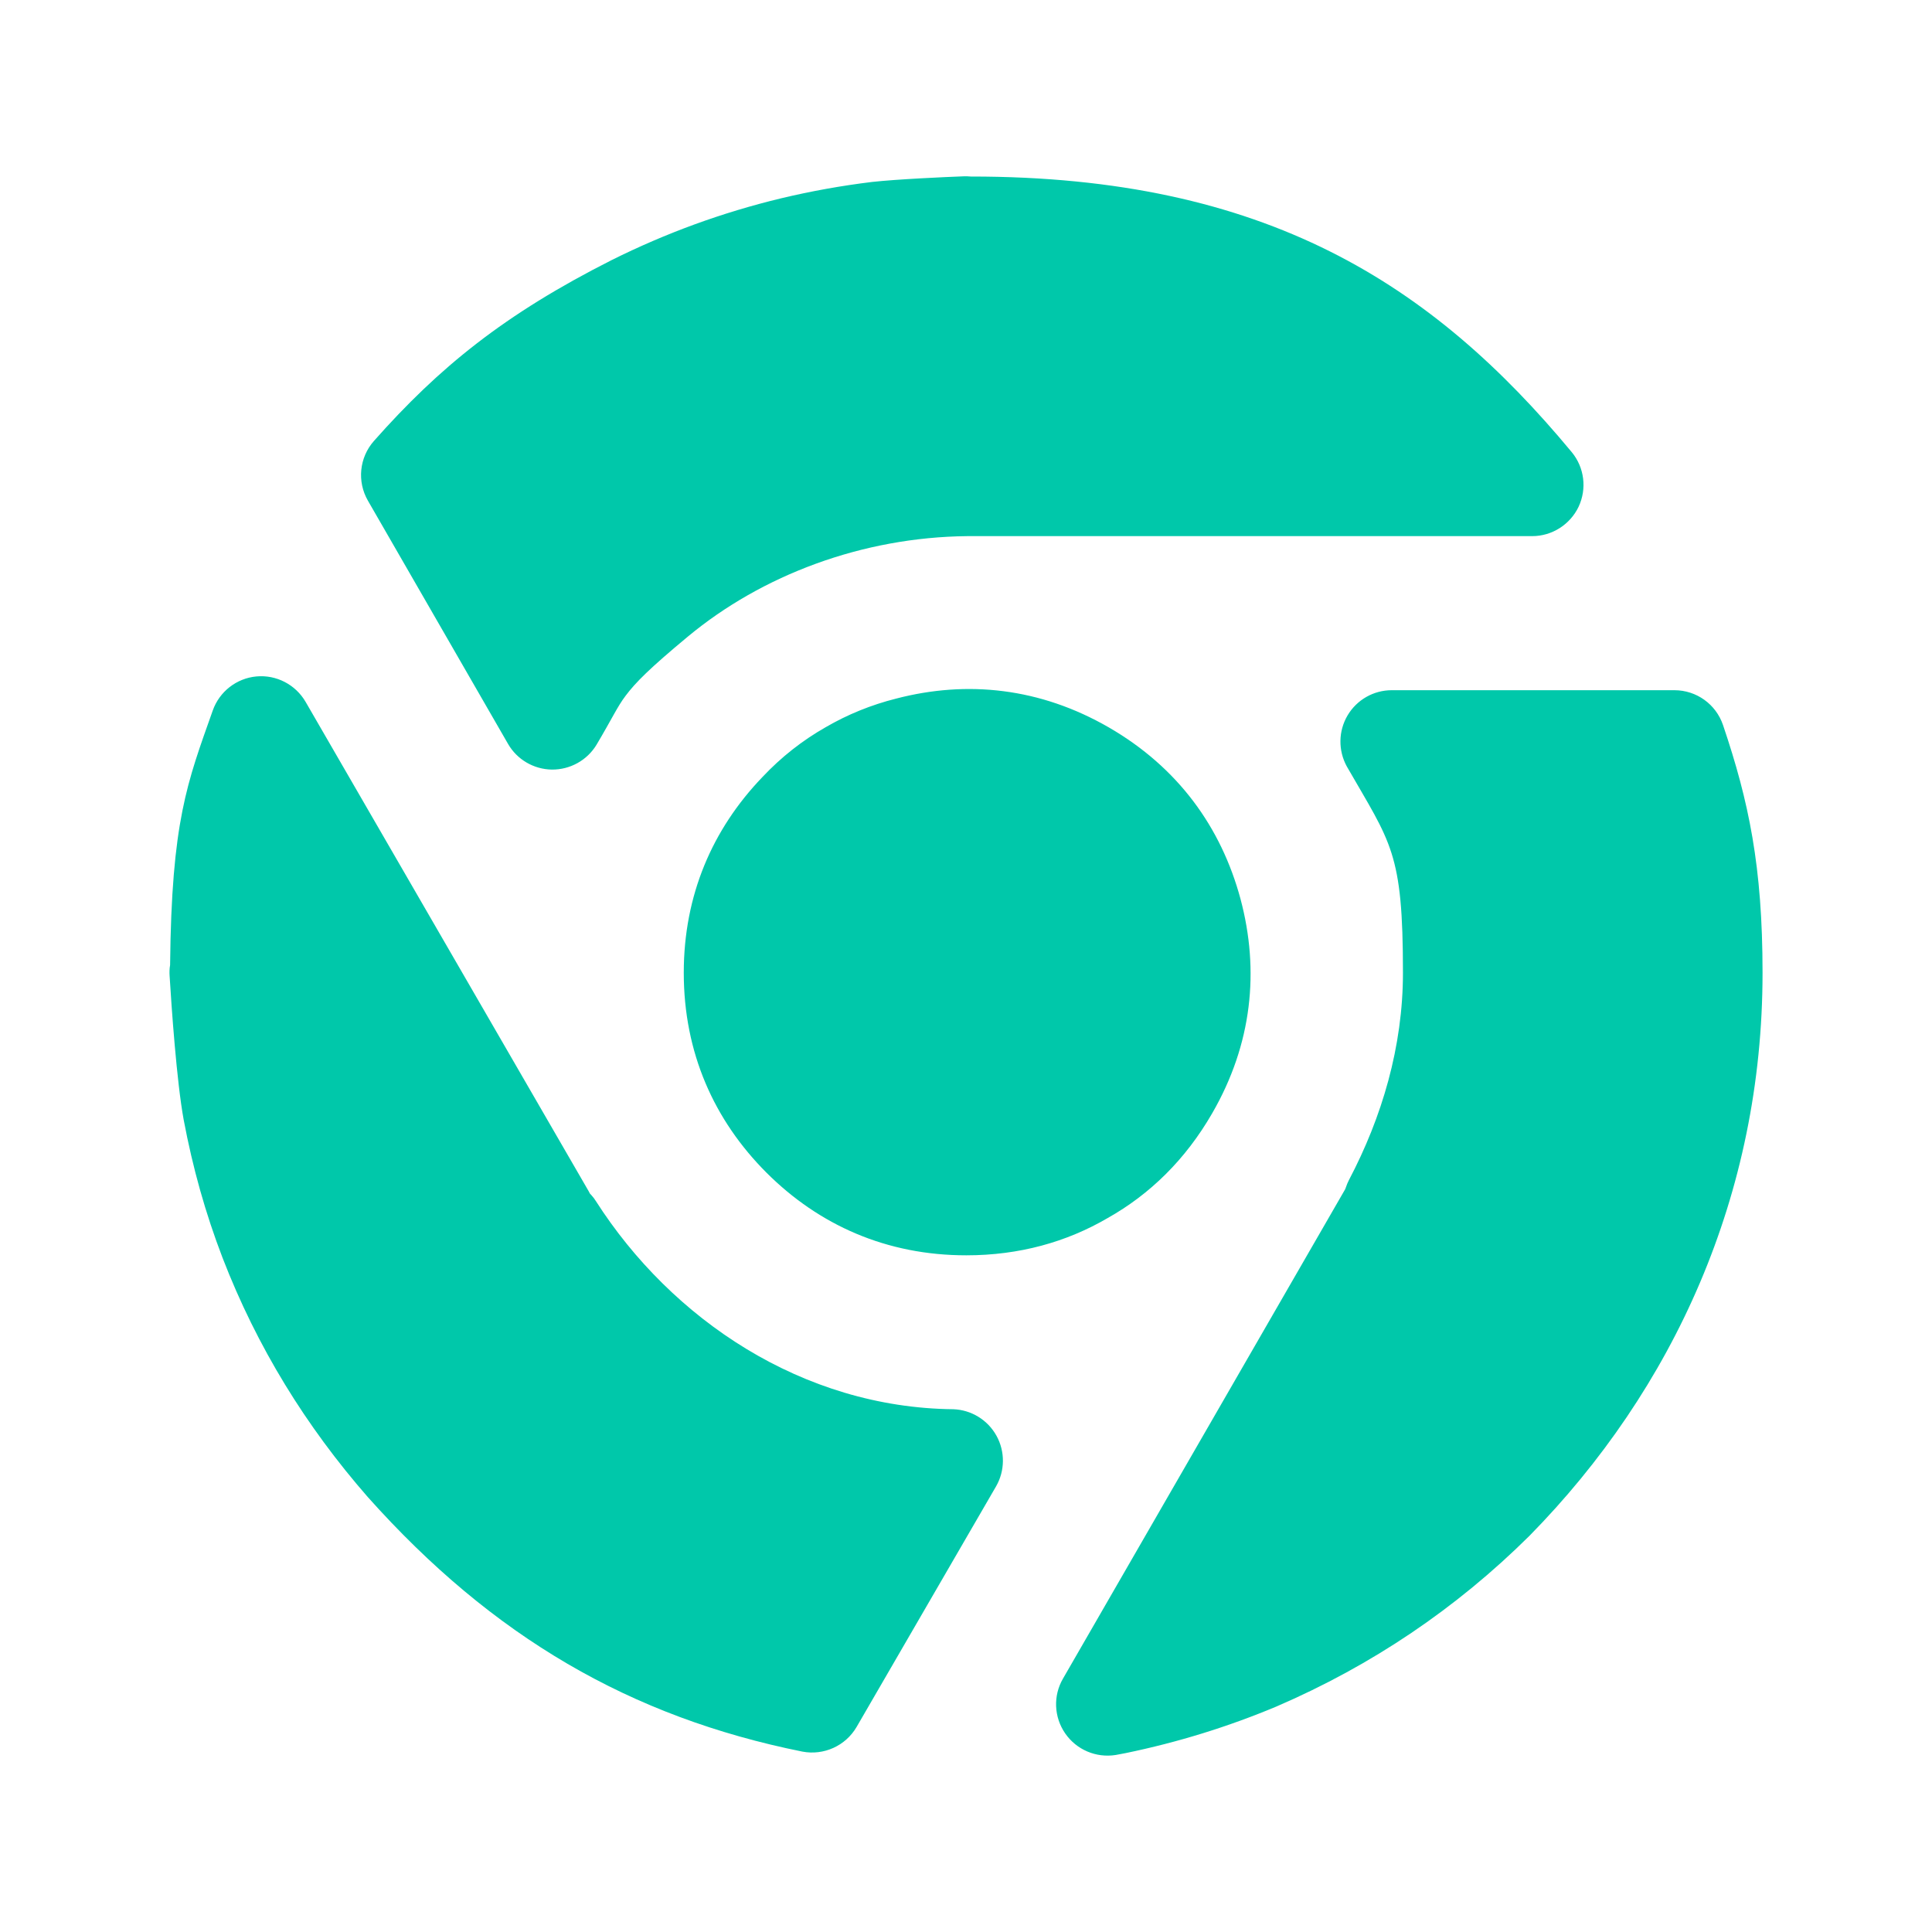 <svg viewBox="0 0 24 24" xmlns="http://www.w3.org/2000/svg"><path fill="rgb(0, 200, 170)" d="m13.205 20.852 3.488-6.049c.018-.031.02-.032.027-.056.01-.031.023-.06.037-.088.41-.779.671-1.657.671-2.575 0-1.504-.147-1.604-.698-2.564-.108-.198-.105-.438.01-.633.115-.194.323-.313.549-.313h3.511c.274 0 .516.174.604.433.32.947.491 1.756.491 3.077 0 2.755-1.104 5.172-2.897 6.996-.907.899-1.955 1.608-3.144 2.12-.597.25-1.222.444-1.872.578-.027.005-.07.014-.122.023-.244.039-.488-.065-.628-.268s-.151-.468-.027-.681zm-10.562-12.026c.083-.235.295-.4.542-.423.248-.023.487.101.612.317l3.517 6.08c.014.03.013.027.032.046.021.023.04.048.056.074.941 1.471 2.568 2.567 4.441 2.586.223.008.427.133.536.33.108.196.106.435-.006.629l-1.732 2.988c-.137.235-.408.357-.674.306-2.131-.429-3.846-1.423-5.399-3.163-.767-.878-1.375-1.862-1.803-2.97-.213-.555-.371-1.119-.483-1.714-.088-.48-.152-1.409-.175-1.789-.003-.045-.002-.091.006-.134.018-1.79.213-2.267.53-3.163zm9.361 6.768c-.993 0-1.831-.376-2.483-1.027-.651-.652-1.027-1.49-1.027-2.483 0-.966.357-1.785.976-2.43.235-.25.499-.457.788-.621.27-.157.564-.277.875-.355.883-.23 1.788-.134 2.641.358.86.497 1.396 1.241 1.636 2.131.238.891.145 1.803-.352 2.663-.332.576-.775 1.007-1.298 1.301-.512.299-1.1.463-1.756.463zm7.521-9.977c.157.19.19.454.085.678-.106.222-.331.365-.577.365h-7.015c-1.309.013-2.554.485-3.472 1.247-.476.395-.653.573-.776.738-.102.135-.162.273-.36.607-.117.193-.328.31-.554.308-.225-.003-.433-.124-.545-.319l-1.741-3.022c-.136-.237-.107-.534.074-.74.811-.916 1.622-1.575 2.956-2.249.669-.333 1.363-.588 2.105-.767.374-.089.745-.156 1.13-.203.31-.034.902-.061 1.144-.07.029 0 .054 0 .081.003 3.666-.002 5.735 1.338 7.465 3.424z" stroke-linejoin="round"/></svg>